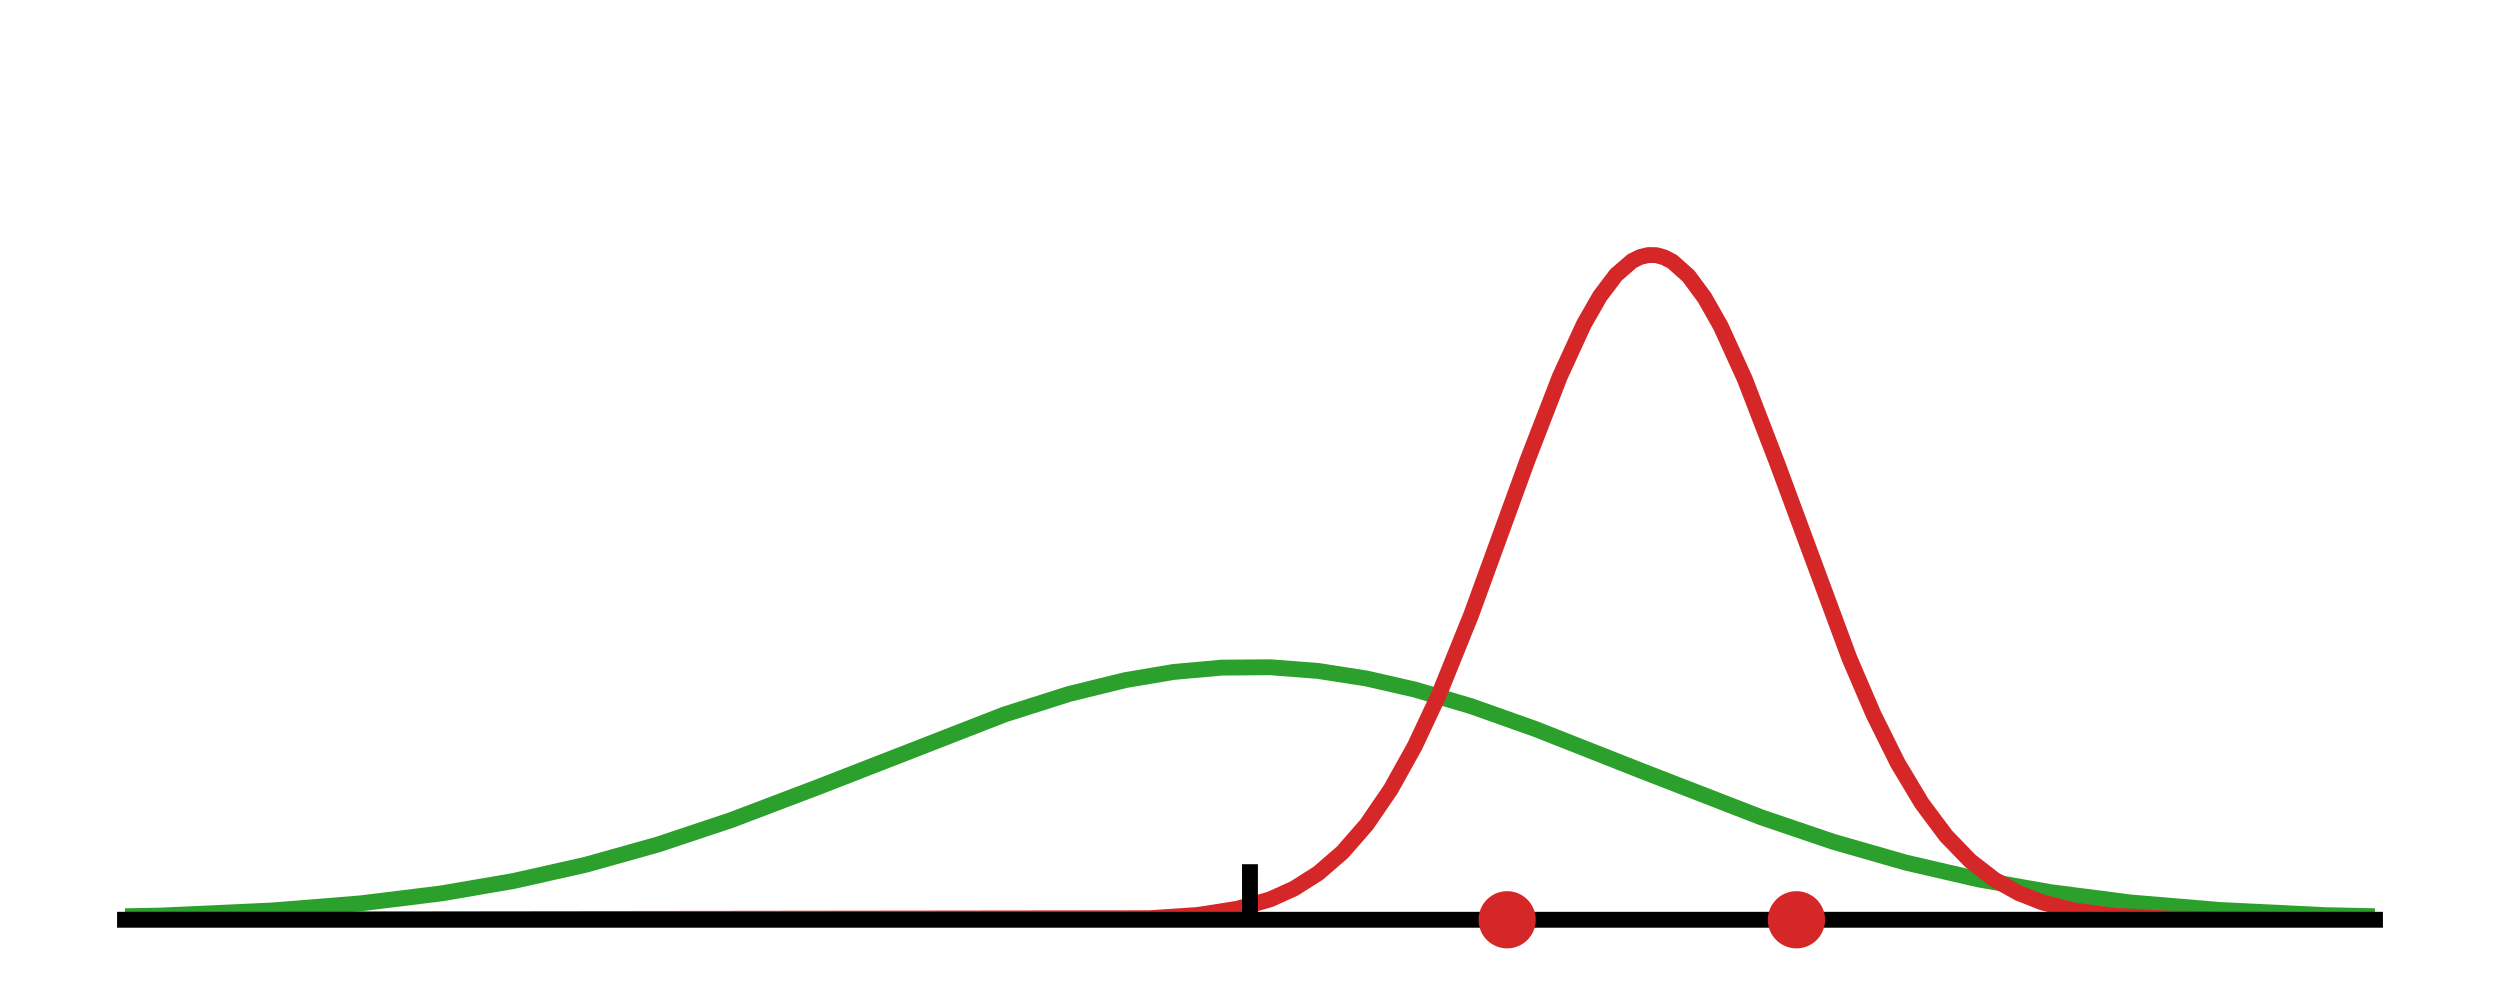 <?xml version="1.0" encoding="UTF-8"?>
<svg xmlns="http://www.w3.org/2000/svg" xmlns:xlink="http://www.w3.org/1999/xlink" width="157.48pt" height="62.3pt" viewBox="0 0 157.48 62.3" version="1.1">
<defs>
<clipPath id="clip1">
  <path d="M 7.875 41 L 149.605 41 L 149.605 57.938 L 7.875 57.938 Z M 7.875 41 "/>
</clipPath>
<clipPath id="clip2">
  <path d="M 7.875 15 L 149.605 15 L 149.605 57.938 L 7.875 57.938 Z M 7.875 15 "/>
</clipPath>
</defs>
<g id="surface1">
<g clip-path="url(#clip1)" clip-rule="nonzero">
<path style="fill:none;stroke-width:1;stroke-linecap:square;stroke-linejoin:round;stroke:rgb(17.255%,62.744%,17.255%);stroke-opacity:1;stroke-miterlimit:10;" d="M -1 4.425 L 10.066 4.624 L 17.16 4.948 L 22.738 5.398 L 27.805 6.023 L 32.367 6.808 L 36.926 7.835 L 41.488 9.116 L 46.051 10.64 L 51.625 12.757 L 63.281 17.296 L 67.336 18.585 L 70.883 19.456 L 73.926 19.972 L 76.965 20.245 L 80.008 20.269 L 83.047 20.034 L 86.09 19.558 L 89.129 18.862 L 92.676 17.812 L 96.73 16.374 L 103.32 13.773 L 110.922 10.823 L 115.484 9.273 L 120.047 7.964 L 124.605 6.909 L 129.168 6.101 L 134.238 5.448 L 139.812 4.98 L 146.402 4.655 L 155.523 4.456 L 158.48 4.425 " transform="matrix(1,0,0,-1,0,62.3)"/>
</g>
<g clip-path="url(#clip2)" clip-rule="nonzero">
<path style="fill:none;stroke-width:1;stroke-linecap:square;stroke-linejoin:round;stroke:rgb(83.92%,15.294%,15.686%);stroke-opacity:1;stroke-miterlimit:10;" d="M -1 4.362 L 72.406 4.46 L 75.445 4.663 L 77.98 5.062 L 80.008 5.648 L 81.527 6.335 L 83.047 7.3 L 84.57 8.62 L 86.09 10.362 L 87.609 12.585 L 89.129 15.319 L 90.652 18.566 L 92.676 23.581 L 96.227 33.331 L 98.254 38.569 L 99.773 41.878 L 100.785 43.644 L 101.801 44.987 L 102.812 45.862 L 103.32 46.112 L 103.828 46.233 L 104.336 46.226 L 104.84 46.085 L 105.348 45.819 L 106.363 44.917 L 107.375 43.546 L 108.391 41.753 L 109.91 38.417 L 111.938 33.155 L 116.5 20.831 L 118.02 17.292 L 119.539 14.233 L 121.059 11.694 L 122.582 9.655 L 124.102 8.081 L 125.621 6.901 L 127.141 6.05 L 128.66 5.452 L 130.688 4.944 L 133.223 4.608 L 136.77 4.429 L 143.867 4.362 L 158.48 4.362 " transform="matrix(1,0,0,-1,0,62.3)"/>
</g>
<path style="fill:none;stroke-width:1;stroke-linecap:butt;stroke-linejoin:round;stroke:rgb(0%,0%,0%);stroke-opacity:1;stroke-miterlimit:10;" d="M 78.738 4.362 L 78.738 7.862 " transform="matrix(1,0,0,-1,0,62.3)"/>
<path style="fill:none;stroke-width:1;stroke-linecap:square;stroke-linejoin:miter;stroke:rgb(0%,0%,0%);stroke-opacity:1;stroke-miterlimit:10;" d="M 7.875 4.362 L 149.605 4.362 " transform="matrix(1,0,0,-1,0,62.3)"/>
<path style=" stroke:none;fill-rule:nonzero;fill:rgb(83.92%,15.294%,15.686%);fill-opacity:1;" d="M 94.938 59.742 C 95.418 59.742 95.875 59.551 96.211 59.215 C 96.551 58.875 96.742 58.418 96.742 57.938 C 96.742 57.461 96.551 57.004 96.211 56.664 C 95.875 56.324 95.418 56.137 94.938 56.137 C 94.461 56.137 94 56.324 93.664 56.664 C 93.324 57.004 93.137 57.461 93.137 57.938 C 93.137 58.418 93.324 58.875 93.664 59.215 C 94 59.551 94.461 59.742 94.938 59.742 Z M 94.938 59.742 "/>
<path style=" stroke:none;fill-rule:nonzero;fill:rgb(83.92%,15.294%,15.686%);fill-opacity:1;" d="M 113.16 59.742 C 113.641 59.742 114.098 59.551 114.438 59.215 C 114.773 58.875 114.965 58.418 114.965 57.938 C 114.965 57.461 114.773 57.004 114.438 56.664 C 114.098 56.324 113.641 56.137 113.16 56.137 C 112.684 56.137 112.223 56.324 111.887 56.664 C 111.547 57.004 111.359 57.461 111.359 57.938 C 111.359 58.418 111.547 58.875 111.887 59.215 C 112.223 59.551 112.684 59.742 113.16 59.742 Z M 113.16 59.742 "/>
</g>
</svg>
